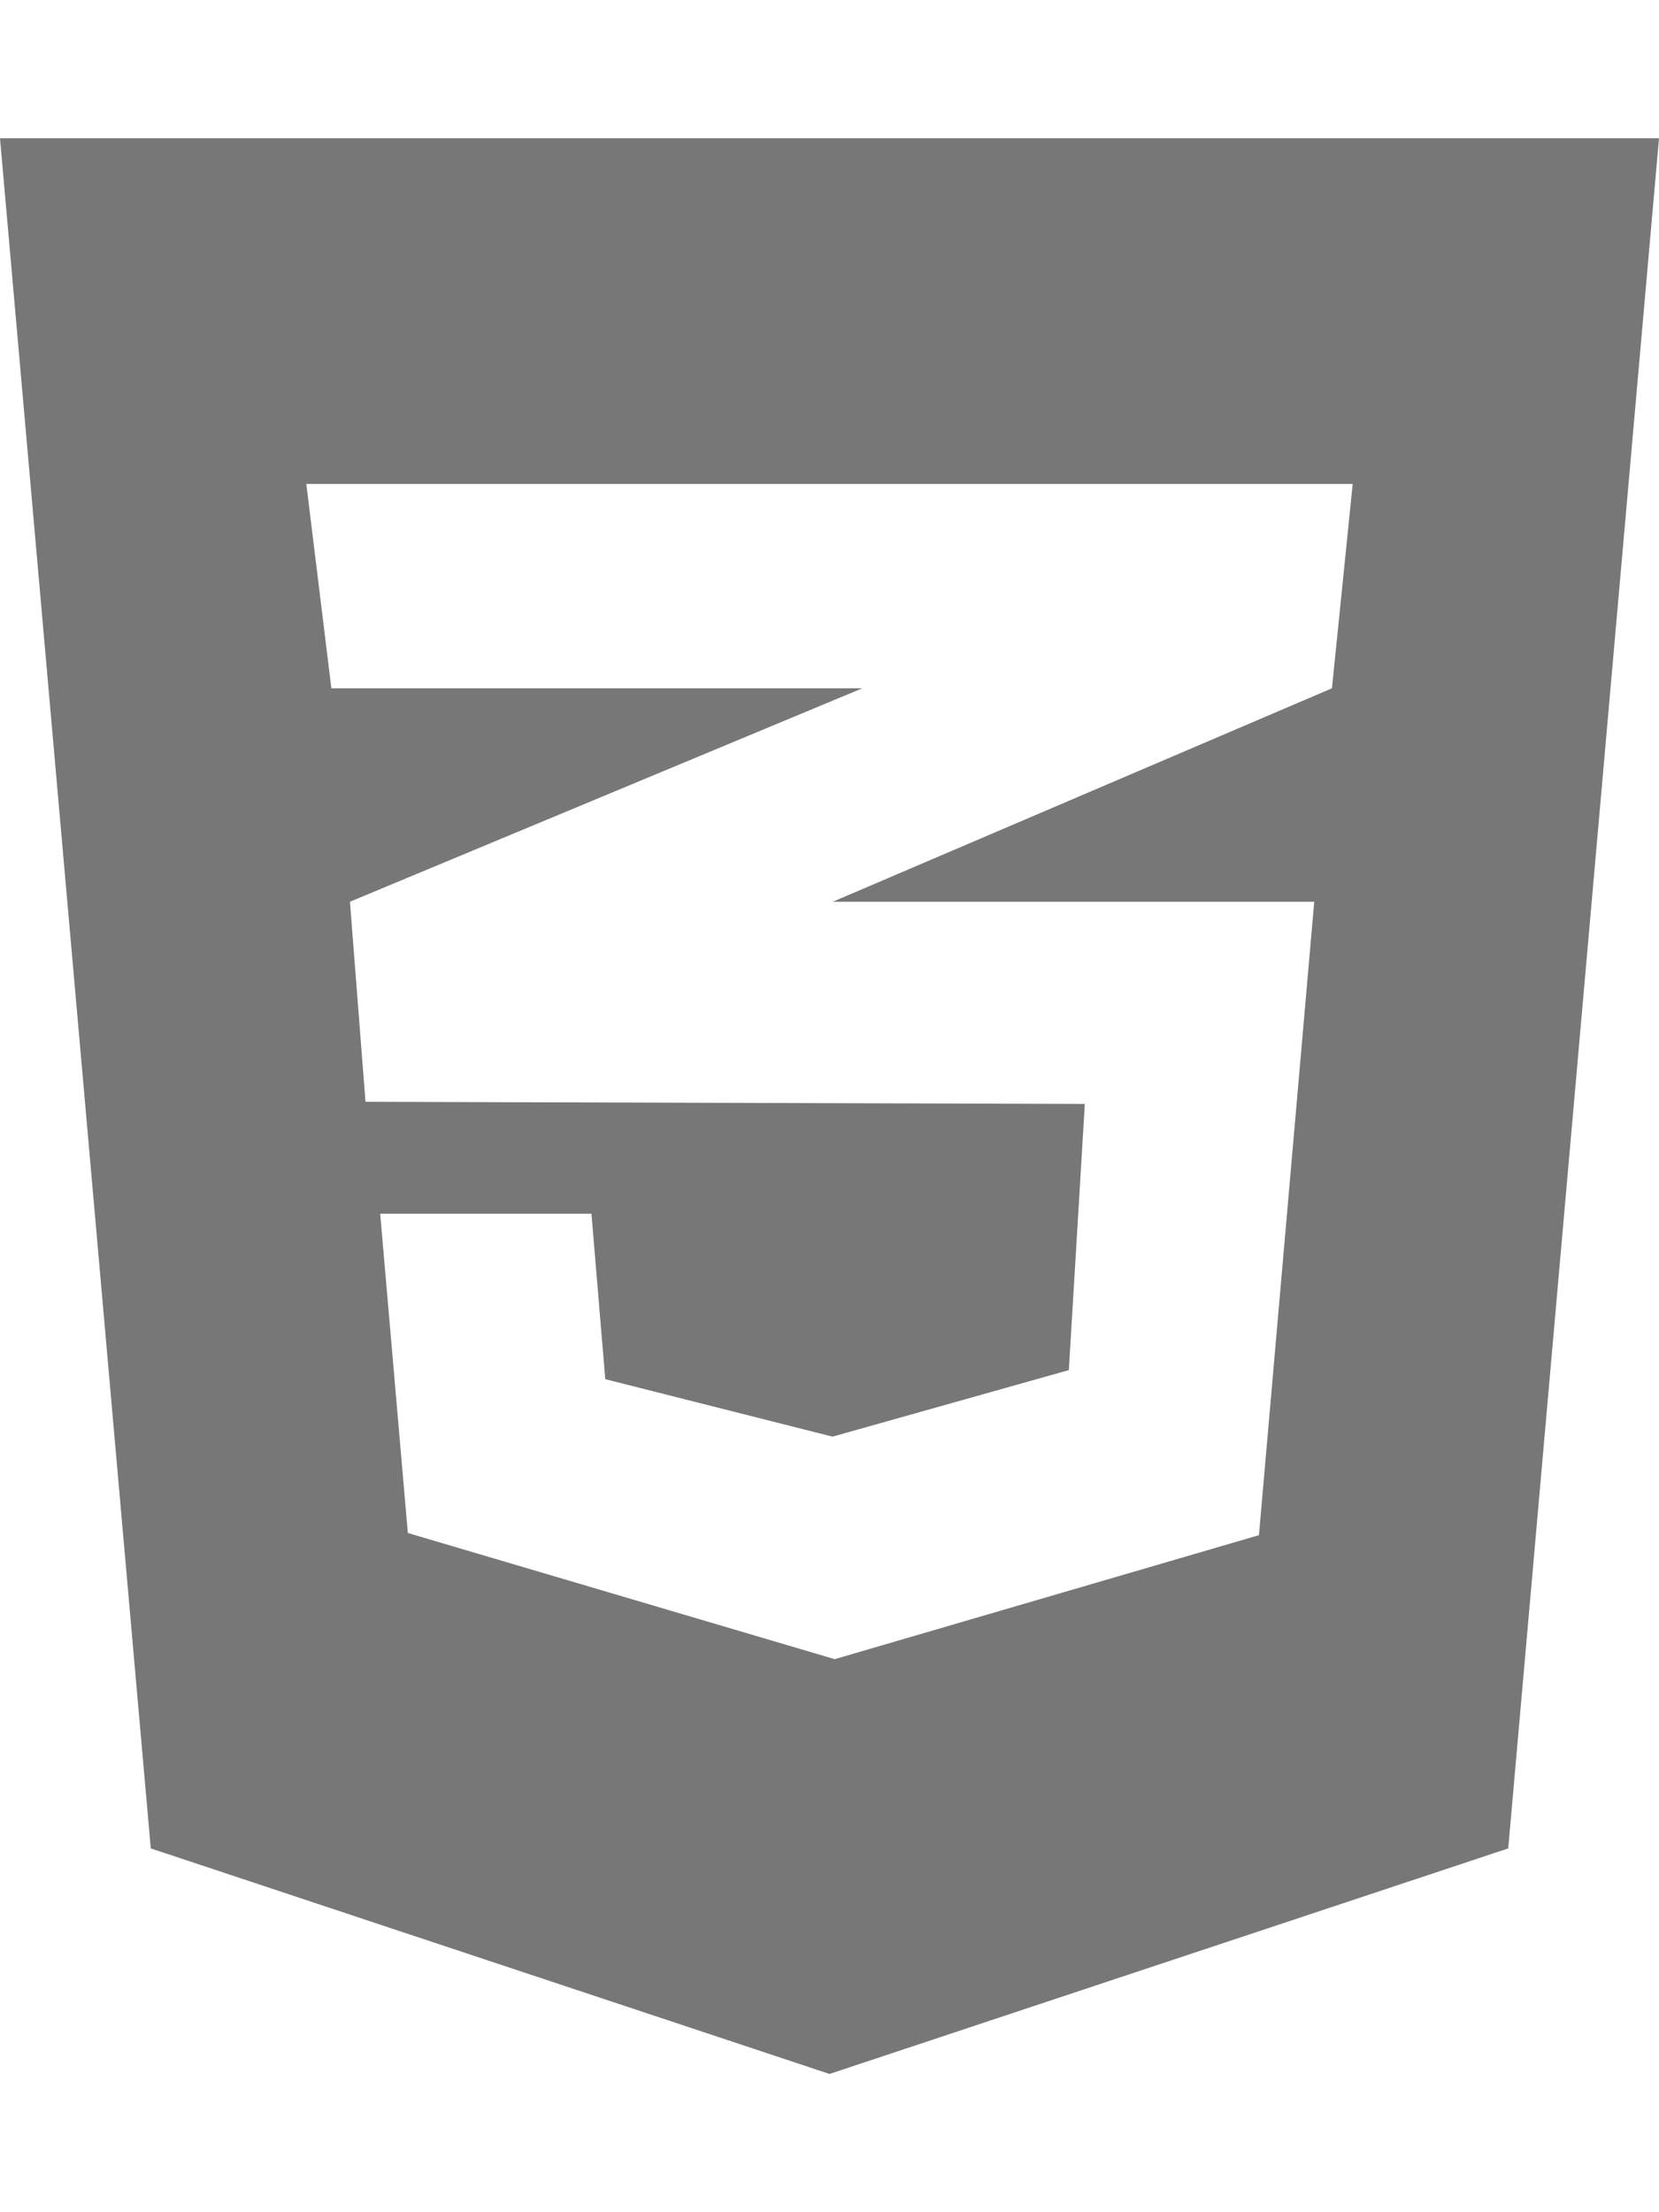 <svg aria-hidden="true" focusable="false" data-prefix="fab" data-icon="css3-alt" class="svg-inline--fa fa-css3-alt fa-w-12" role="img" xmlns="http://www.w3.org/2000/svg" viewBox="0 0 384 512"><path fill="#777" d="M0 32l34.9 395.8L192 480l157.1-52.2L384 32H0zm313.1 80l-4.8 47.3L193 208.6l-.3.1h111.5l-12.8 146.6-98.2 28.7-98.8-29.2-6.4-73.9h48.9l3.2 38.3 52.6 13.3 54.7-15.4 3.7-61.6-166.3-.5v-.1l-.2.1-3.6-46.3L193.1 162l6.5-2.7H76.7L70.9 112h242.2z"></path></svg>